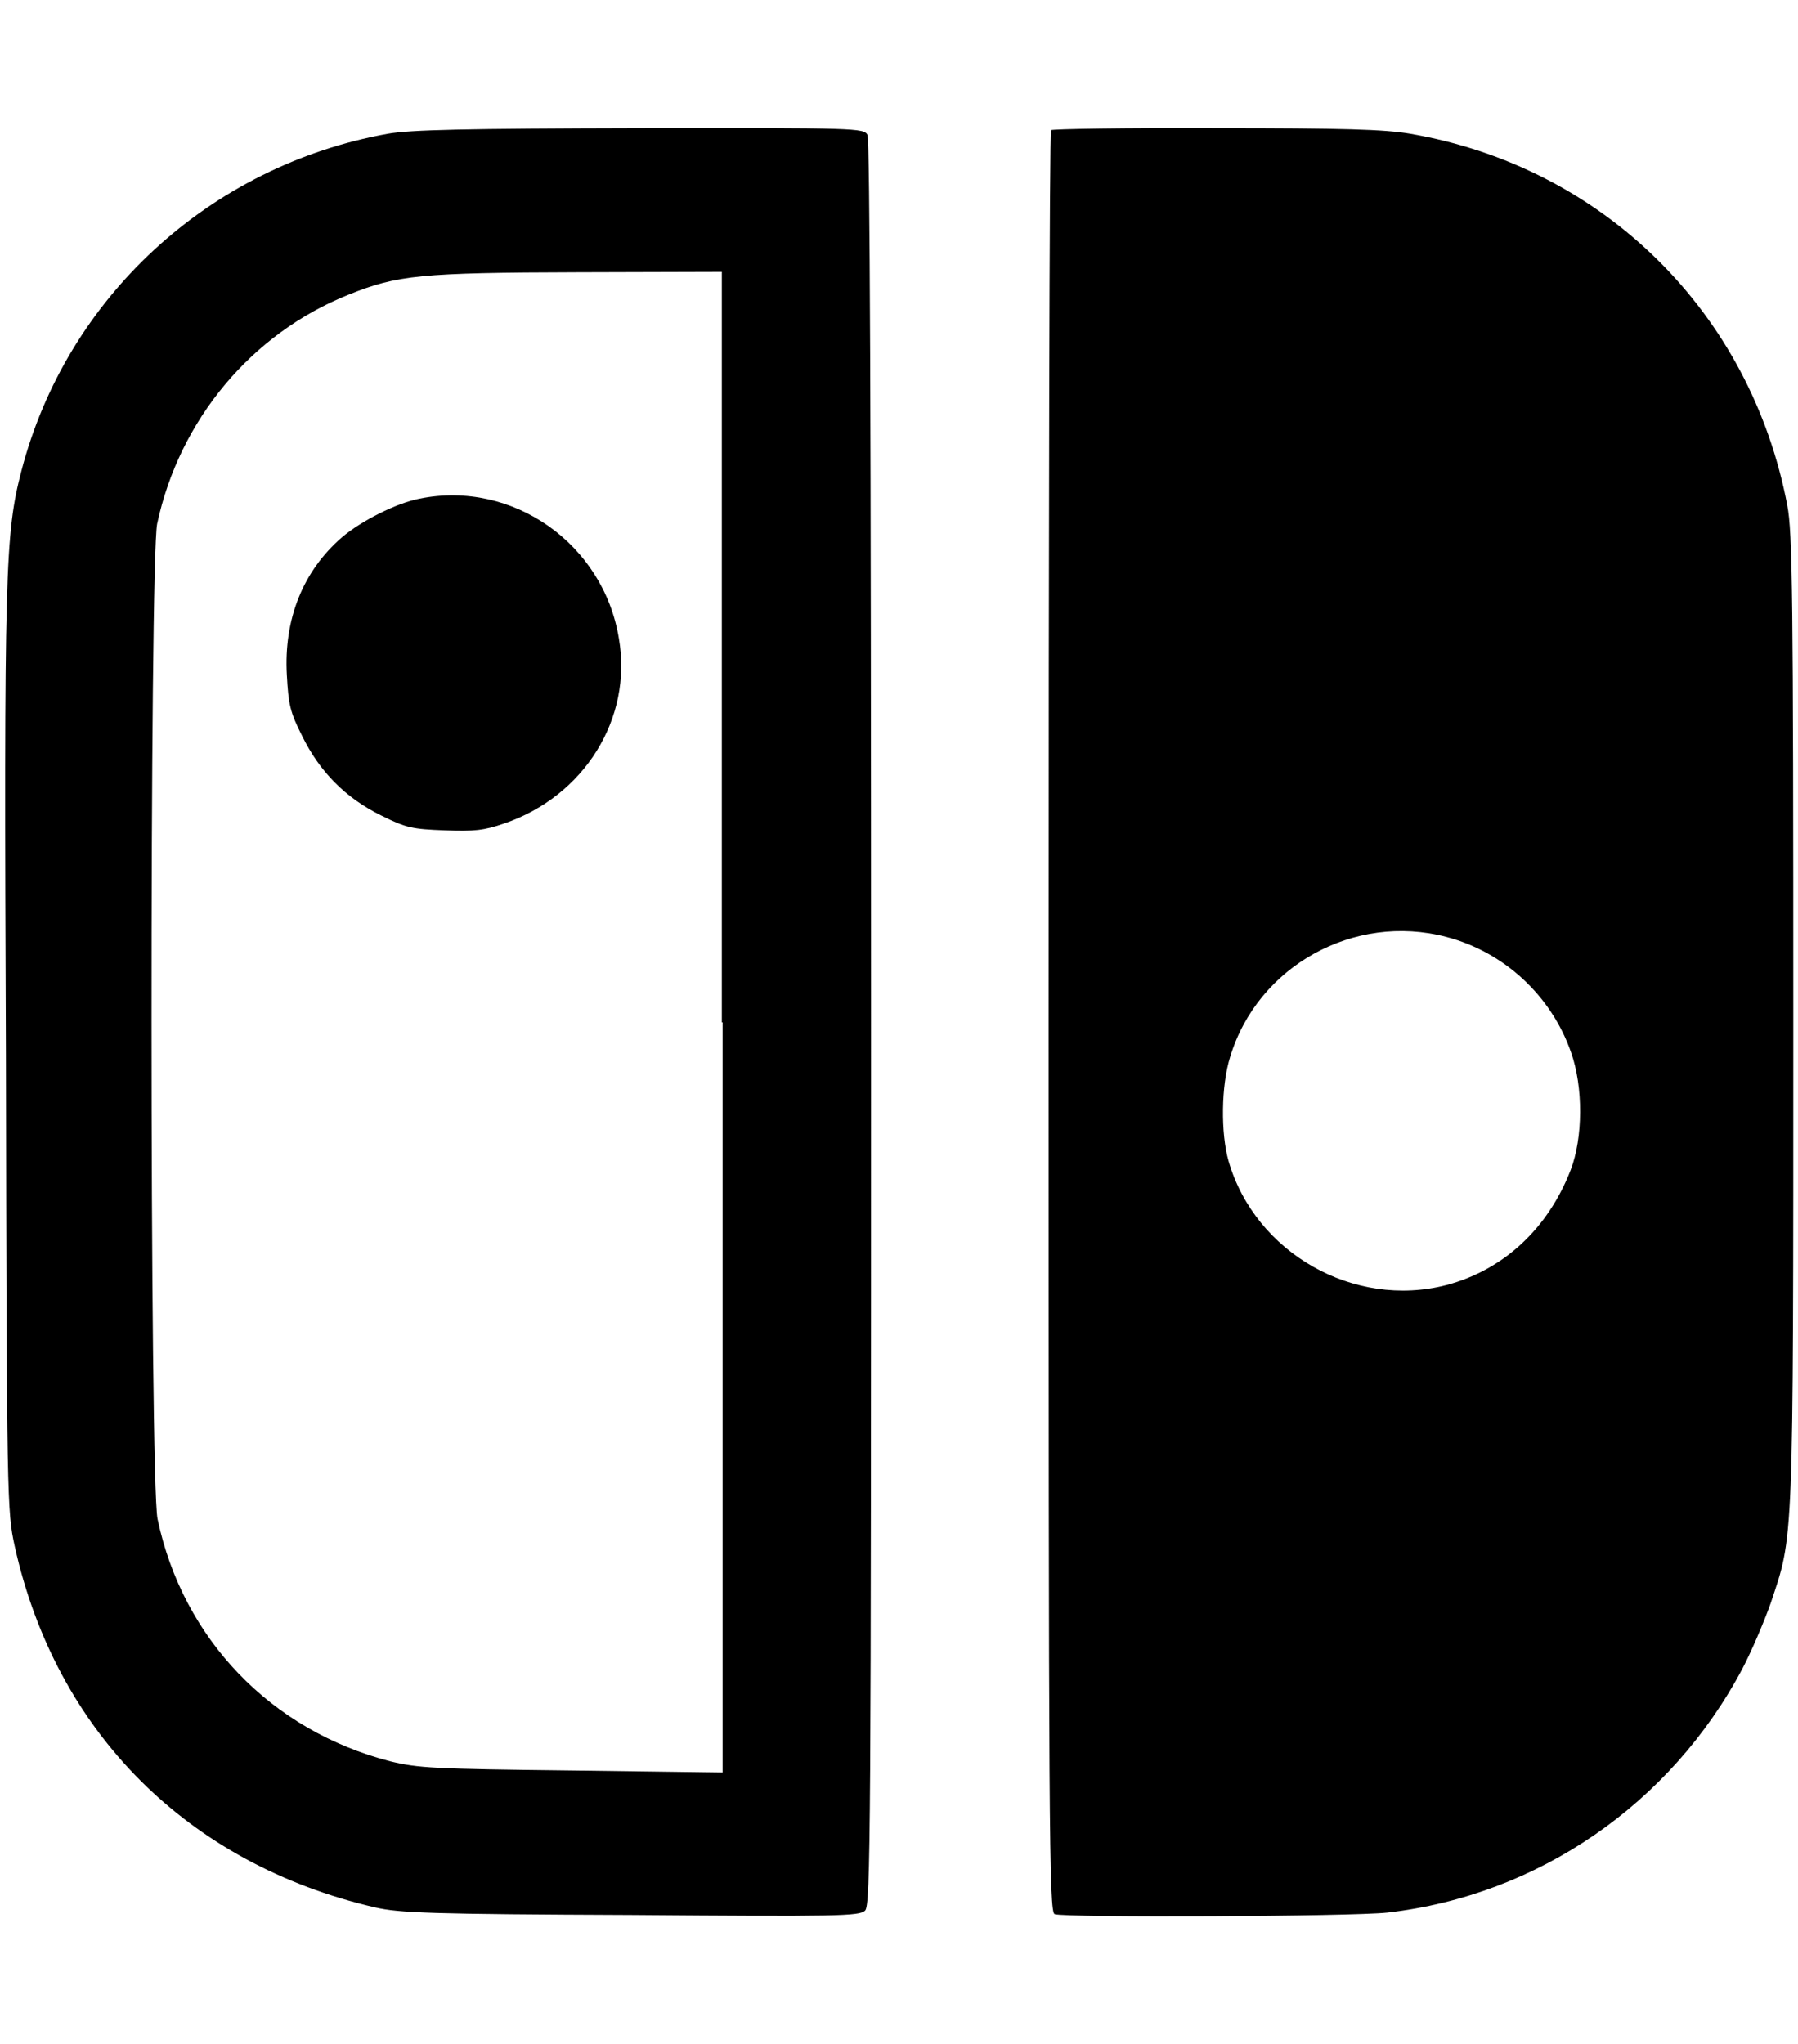 <svg xmlns="http://www.w3.org/2000/svg" width="0.88em" height="1em" viewBox="0 0 448 512"><path d="M95.9 33.5c-44.6 8-80.5 41-91.8 84.4C0 133.6-.3 142.8.2 264.4C.4 376 .5 378.6 2.4 387.3c10.3 46.5 43.3 79.6 90.3 90.5c6.1 1.4 13.9 1.7 64.1 1.9c51.9.4 57.3.3 58.7-1.1c1.4-1.4 1.5-19.3 1.5-222.2c0-150.5-.3-221.3-.9-222.6c-.9-1.7-2.5-1.8-56.9-1.7c-44.2.1-57.5.4-63.3 1.4zm83.9 222.6V444l-37.8-.5c-34.8-.4-38.5-.6-45.5-2.3c-29.9-7.7-52-30.7-58.3-60.7c-2-9.4-2-240.1-.1-249.3c5.6-26.1 23.7-47.7 48-57.4c12.2-4.9 17.9-5.5 57.6-5.6l35.9-.1v188zm-75.9-131.2c-5.8 1.1-14.7 5.6-19.5 9.7c-9.7 8.4-14.6 20.4-13.8 34.5c.4 7.3.8 9.3 3.8 15.2c4.4 9 10.9 15.6 19.9 20c6.2 3.1 7.8 3.4 15.9 3.7c7.3.3 9.9 0 14.8-1.7c20.1-6.8 32.3-26.3 28.8-46.4c-3.9-23.7-26.6-39.7-49.9-35zm158.2-92.3c-.4.3-.6 100.8-.6 223.5c0 202.3.1 222.8 1.5 223.4c2.5.9 74.5.6 83.4-.4c37.7-4.3 71-27.2 89-61.2c2.3-4.4 5.4-11.7 7-16.2c5.8-17.4 5.7-12.8 5.7-146.1c0-106.4-.2-122.3-1.5-129c-9.2-48.3-46.1-84.8-94.5-93.1c-6.5-1.1-16.5-1.4-48.8-1.4c-22.4-.1-40.9.2-41.2.5zm99.1 202.1c14.5 3.8 26.3 14.8 31.2 28.9c3.1 8.7 3 21.5-.1 29.5c-5.7 14.7-16.8 25-31.1 28.8c-23.2 6-47.9-8-54.6-31c-2-7-1.9-18.9.4-26.2c6.9-22.7 31-36.1 54.2-30z" fill="currentColor"/></svg>
